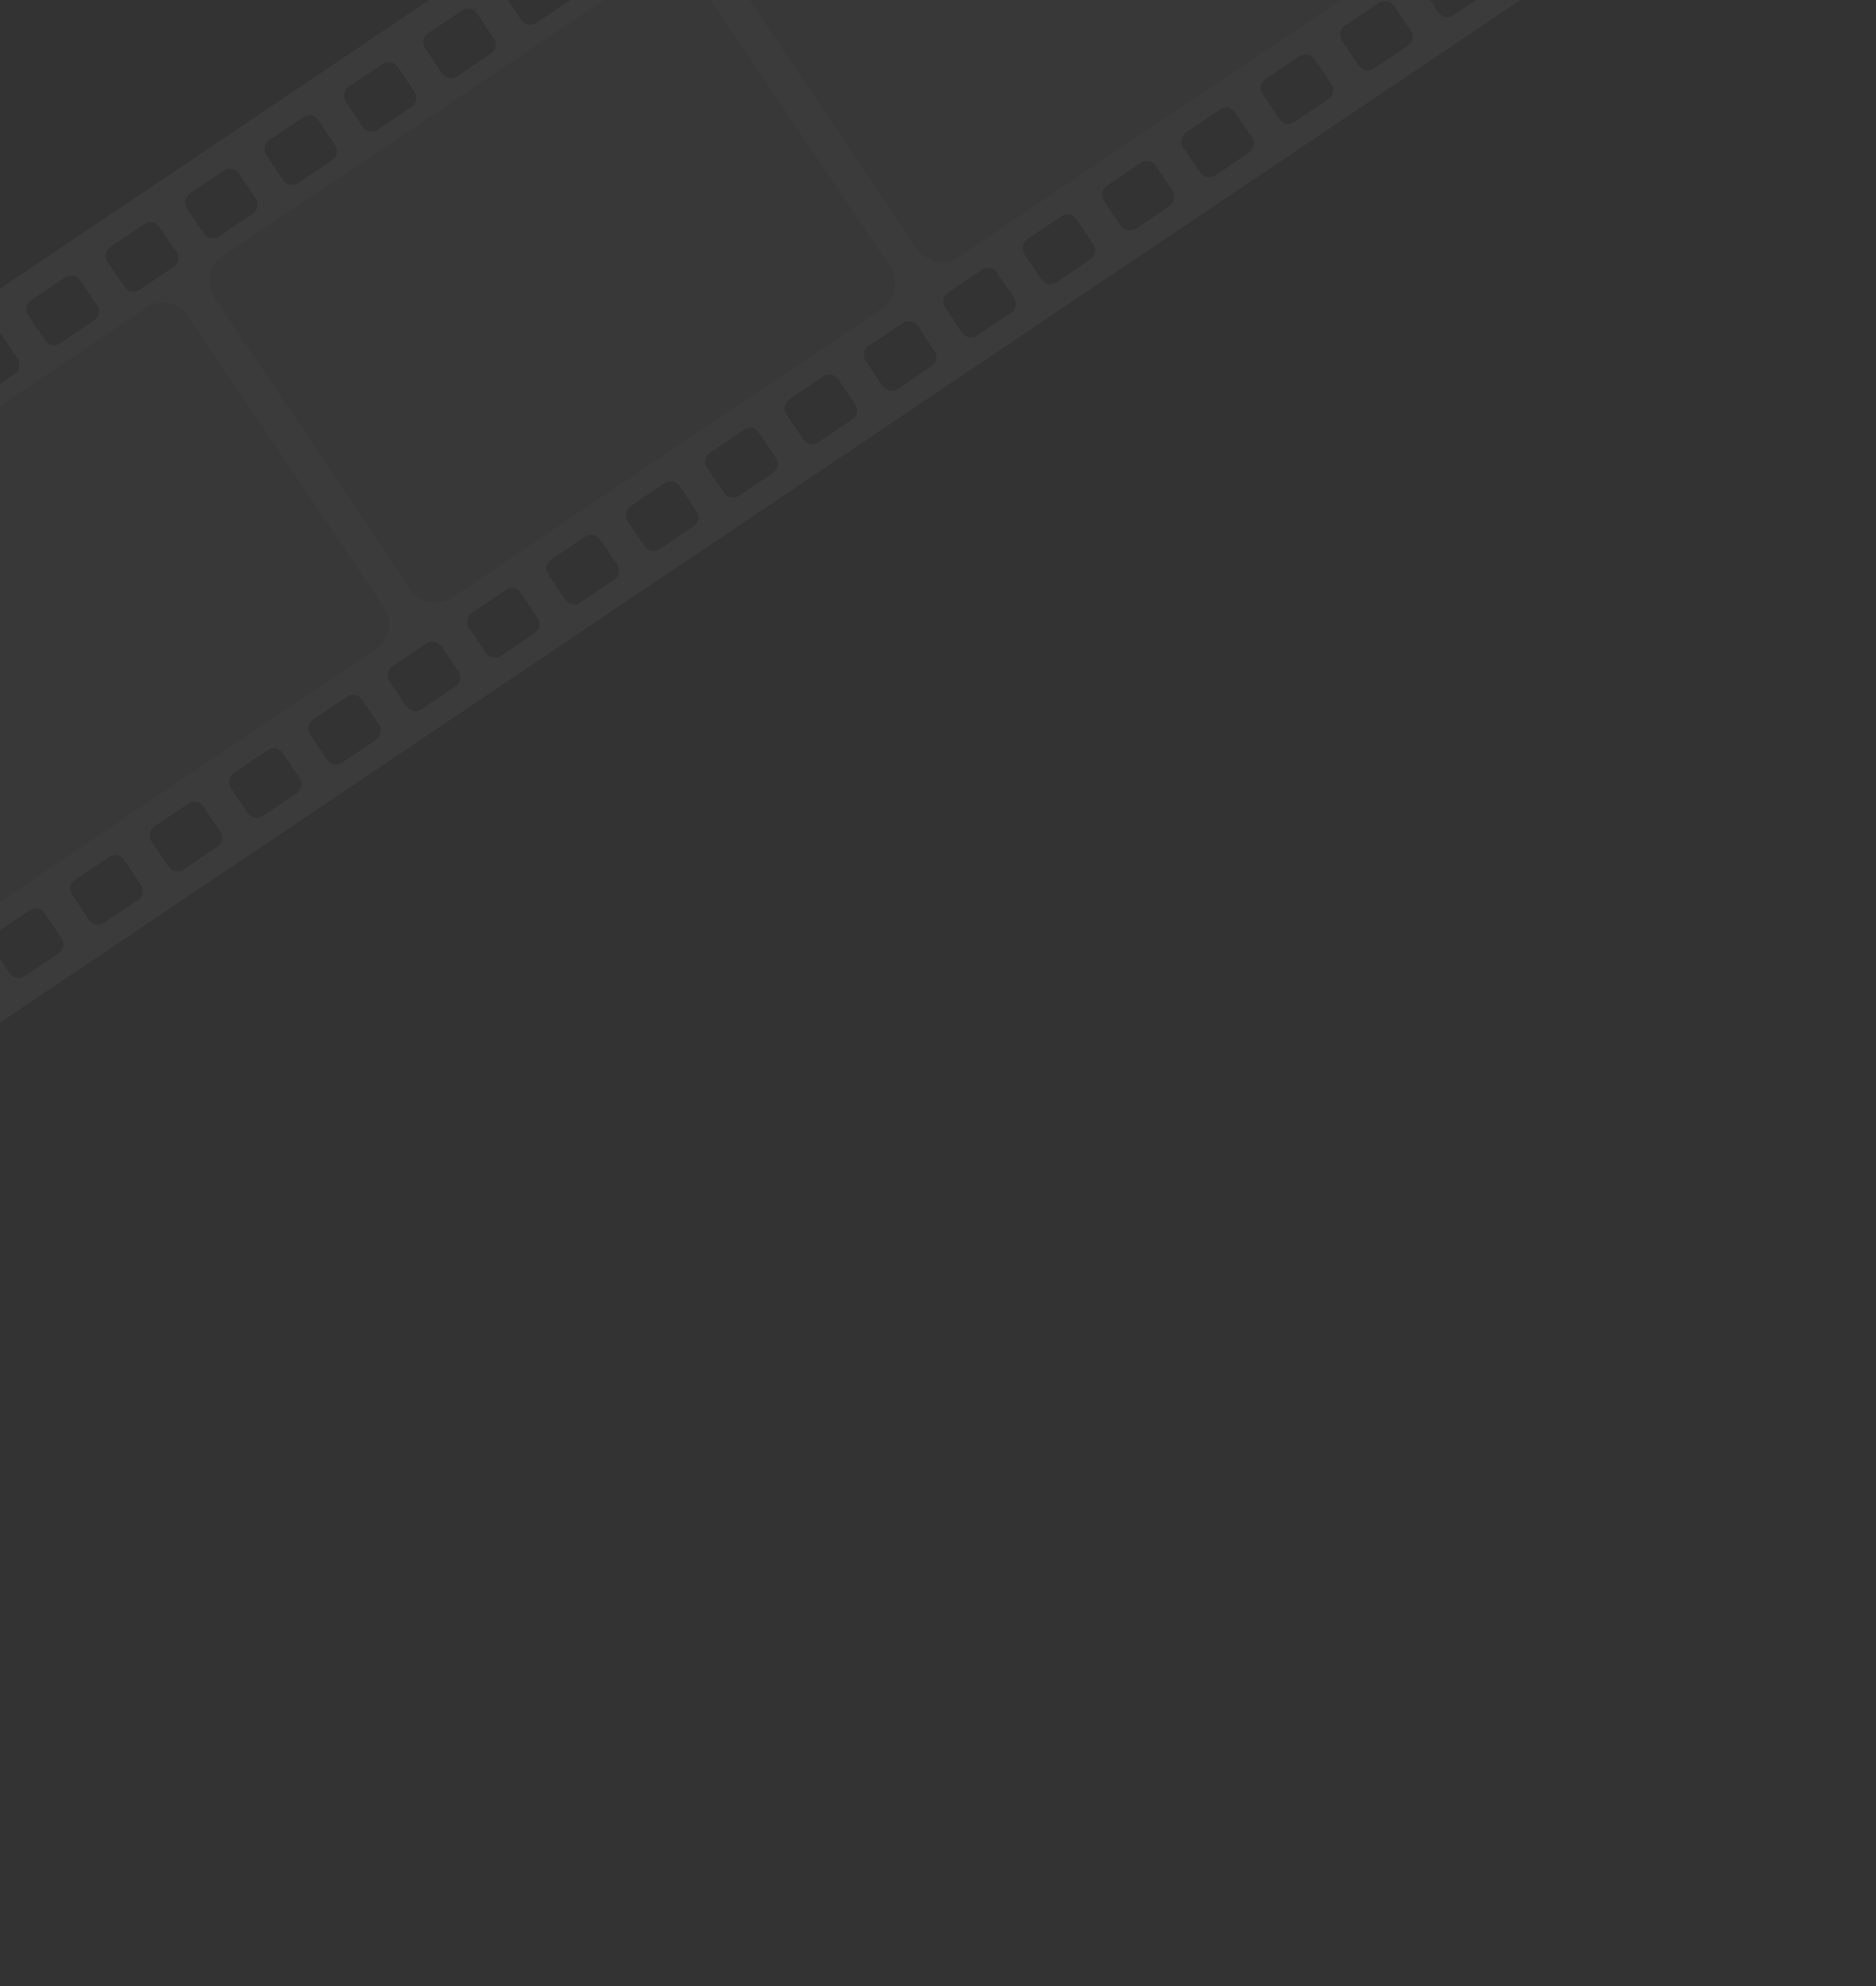 <svg width="393" height="416" viewBox="0 0 393 416" fill="none" xmlns="http://www.w3.org/2000/svg">
<rect x="0" y="0" width="393" height="416" fill="#333333" stroke="none"/>
<g opacity="0.04">
<path d="M-124.218 297.727L421.696 -69.4L395.482 -91.361L398.587 -86.745C400.509 -83.886 399.749 -80.01 396.891 -78.088L306.823 -17.519C303.964 -15.597 300.089 -16.355 298.166 -19.213L257.09 -80.293C255.168 -83.152 255.926 -87.027 258.784 -88.951L336.207 -141.017L333.081 -143.636L328.481 -140.543C327.442 -139.844 326.047 -140.117 325.347 -141.157L321.807 -146.422C321.113 -147.453 321.381 -148.855 322.421 -149.555L324.416 -150.897L319.913 -154.67L-225.999 212.459L-221.496 216.232L-219.107 214.626C-218.068 213.927 -216.667 214.209 -215.974 215.24L-212.433 220.505C-211.783 221.473 -211.983 222.741 -212.851 223.476L-209.706 226.111L-181.445 207.105C-178.586 205.183 -174.711 205.942 -172.789 208.801L-131.712 269.881C-129.79 272.74 -130.549 276.615 -133.407 278.538L-141.017 283.655L-132.92 290.439L-134.54 288.03C-135.233 287 -134.966 285.597 -133.925 284.897L-126.788 280.097C-125.749 279.398 -124.348 279.68 -123.654 280.711L-120.109 285.984C-119.415 287.015 -119.683 288.418 -120.723 289.117L-127.86 293.918C-128.045 294.042 -128.243 294.125 -128.444 294.188L-124.218 297.727ZM-165.451 196.35L-75.384 135.781C-72.525 133.859 -68.65 134.617 -66.726 137.476L-25.65 198.555C-23.728 201.414 -24.487 205.289 -27.345 207.213L-117.412 267.782C-120.272 269.705 -124.147 268.946 -126.07 266.088L-167.146 205.008C-169.069 202.148 -168.311 198.273 -165.451 196.35ZM78.714 135.886L-11.354 196.456C-14.213 198.378 -18.088 197.619 -20.011 194.761L-61.087 133.682C-63.009 130.822 -62.251 126.947 -59.392 125.024L30.675 64.454C33.533 62.533 37.409 63.291 39.331 66.15L80.408 127.23C82.33 130.089 81.571 133.964 78.714 135.886ZM86.048 123.437L44.972 62.357C43.05 59.498 43.809 55.623 46.666 53.7L136.732 -6.869C139.591 -8.792 143.466 -8.033 145.389 -5.175L186.465 55.905C188.388 58.764 187.629 62.639 184.77 64.561L94.703 125.132C91.845 127.055 87.97 126.296 86.048 123.437ZM-199.347 204.058L-195.806 209.323C-195.108 210.362 -195.38 211.757 -196.42 212.457L-203.558 217.257C-204.597 217.956 -205.991 217.683 -206.691 216.643L-210.232 211.378C-210.926 210.347 -210.658 208.944 -209.618 208.245L-202.48 203.444C-201.441 202.746 -200.04 203.028 -199.347 204.058ZM-182.721 192.878L-179.181 198.143C-178.482 199.182 -178.755 200.576 -179.795 201.276L-186.932 206.076C-187.971 206.775 -189.366 206.502 -190.066 205.462L-193.606 200.197C-194.3 199.167 -194.033 197.764 -192.992 197.064L-185.855 192.264C-184.816 191.565 -183.415 191.847 -182.721 192.878ZM-166.095 181.696L-162.554 186.961C-161.855 188 -162.128 189.394 -163.168 190.094L-170.306 194.895C-171.345 195.593 -172.739 195.321 -173.438 194.281L-176.979 189.017C-177.672 187.986 -177.405 186.583 -176.364 185.883L-169.227 181.083C-168.189 180.383 -166.788 180.665 -166.095 181.696ZM-149.469 170.515L-145.928 175.78C-145.23 176.819 -145.502 178.214 -146.542 178.914L-153.68 183.714C-154.719 184.413 -156.113 184.14 -156.813 183.1L-160.354 177.835C-161.048 176.804 -160.78 175.401 -159.74 174.702L-152.602 169.901C-151.563 169.203 -150.162 169.485 -149.469 170.515ZM-132.842 159.334L-129.302 164.598C-128.603 165.638 -128.875 167.032 -129.916 167.732L-137.053 172.532C-138.092 173.231 -139.487 172.958 -140.187 171.918L-143.727 166.653C-144.421 165.622 -144.153 164.22 -143.113 163.52L-135.976 158.719C-134.936 158.021 -133.536 158.303 -132.842 159.334ZM-116.217 148.153L-112.676 153.418C-111.977 154.457 -112.25 155.851 -113.29 156.551L-120.427 161.352C-121.467 162.05 -122.861 161.778 -123.561 160.737L-127.102 155.473C-127.795 154.442 -127.528 153.039 -126.488 152.339L-119.35 147.539C-118.31 146.839 -116.91 147.122 -116.217 148.153ZM-99.59 136.971L-96.049 142.236C-95.35 143.275 -95.623 144.67 -96.663 145.369L-103.801 150.17C-104.84 150.868 -106.234 150.596 -106.934 149.556L-110.475 144.291C-111.168 143.26 -110.901 141.857 -109.862 141.159L-102.724 136.358C-101.684 135.658 -100.282 135.941 -99.59 136.971ZM-82.963 125.789L-79.422 131.054C-78.724 132.093 -78.996 133.488 -80.037 134.188L-87.174 138.988C-88.213 139.687 -89.608 139.414 -90.308 138.374L-93.848 133.109C-94.542 132.078 -94.274 130.675 -93.234 129.976L-86.097 125.175C-85.056 124.478 -83.657 124.759 -82.963 125.789ZM-66.338 114.609L-62.797 119.874C-62.098 120.913 -62.371 122.307 -63.411 123.007L-70.549 127.807C-71.588 128.506 -72.982 128.233 -73.682 127.193L-77.223 121.928C-77.916 120.898 -77.649 119.495 -76.609 118.795L-69.471 113.995C-68.432 113.296 -67.03 113.579 -66.338 114.609ZM-49.711 103.427L-46.17 108.692C-45.471 109.731 -45.744 111.125 -46.784 111.825L-53.922 116.626C-54.961 117.324 -56.355 117.052 -57.055 116.011L-60.596 110.747C-61.289 109.716 -61.022 108.313 -59.982 107.613L-52.844 102.813C-51.804 102.115 -50.404 102.396 -49.711 103.427ZM-33.085 92.246L-29.544 97.511C-28.846 98.55 -29.118 99.945 -30.159 100.645L-37.296 105.445C-38.335 106.144 -39.73 105.871 -40.43 104.831L-43.97 99.566C-44.664 98.535 -44.396 97.132 -43.356 96.433L-36.219 91.632C-35.178 90.935 -33.777 91.217 -33.085 92.246ZM-16.459 81.065L-12.918 86.329C-12.219 87.369 -12.492 88.763 -13.532 89.463L-20.669 94.263C-21.709 94.962 -23.103 94.689 -23.803 93.649L-27.344 88.384C-28.037 87.353 -27.77 85.951 -26.73 85.252L-19.593 80.452C-18.552 79.753 -17.151 80.035 -16.459 81.065ZM0.167 69.884L3.708 75.149C4.407 76.188 4.134 77.582 3.094 78.282L-4.044 83.082C-5.083 83.781 -6.477 83.509 -7.177 82.468L-10.718 77.204C-11.411 76.173 -11.144 74.77 -10.104 74.07L-2.966 69.27C-1.926 68.572 -0.524 68.853 0.167 69.884ZM16.794 58.702L20.335 63.967C21.033 65.006 20.761 66.401 19.72 67.1L12.583 71.901C11.544 72.599 10.149 72.327 9.449 71.287L5.909 66.022C5.215 64.991 5.483 63.588 6.523 62.888L13.66 58.088C14.701 57.39 16.102 57.672 16.794 58.702ZM33.422 47.521L36.962 52.786C37.661 53.825 37.389 55.22 36.349 55.918L29.212 60.719C28.173 61.417 26.778 61.145 26.078 60.105L22.538 54.84C21.844 53.809 22.111 52.406 23.152 51.706L30.289 46.906C31.328 46.209 32.727 46.492 33.422 47.521ZM50.047 36.341L53.588 41.605C54.287 42.645 54.014 44.039 52.975 44.738L45.837 49.538C44.798 50.237 43.404 49.964 42.704 48.924L39.163 43.659C38.47 42.628 38.737 41.225 39.778 40.526L46.915 35.725C47.953 35.028 49.354 35.31 50.047 36.341ZM66.674 25.159L70.215 30.424C70.913 31.463 70.641 32.857 69.601 33.557L62.463 38.358C61.424 39.056 60.03 38.784 59.33 37.743L55.789 32.478C55.096 31.448 55.363 30.045 56.403 29.345L63.541 24.545C64.58 23.846 65.981 24.128 66.674 25.159ZM83.3 13.978L86.841 19.243C87.539 20.282 87.267 21.677 86.226 22.377L79.089 27.177C78.05 27.875 76.655 27.603 75.955 26.563L72.415 21.298C71.721 20.267 71.99 18.863 73.029 18.165L80.166 13.364C81.206 12.666 82.606 12.948 83.3 13.978ZM99.927 2.797L103.467 8.061C104.166 9.101 103.893 10.495 102.853 11.195L95.716 15.995C94.676 16.694 93.282 16.421 92.582 15.381L89.041 10.116C88.348 9.085 88.615 7.683 89.654 6.984L96.792 2.184C97.832 1.484 99.233 1.766 99.927 2.797ZM116.552 -8.384L120.093 -3.119C120.792 -2.08 120.519 -0.686 119.479 0.014L112.341 4.814C111.301 5.514 109.908 5.241 109.208 4.2L105.667 -1.064C104.974 -2.095 105.241 -3.498 106.281 -4.198L113.419 -8.998C114.459 -9.698 115.859 -9.415 116.552 -8.384ZM133.179 -19.566L136.72 -14.301C137.418 -13.262 137.146 -11.867 136.105 -11.168L128.968 -6.367C127.929 -5.669 126.534 -5.941 125.834 -6.982L122.294 -12.246C121.601 -13.276 121.868 -14.68 122.908 -15.38L130.045 -20.18C131.085 -20.879 132.485 -20.597 133.179 -19.566ZM149.805 -30.748L153.346 -25.483C154.045 -24.444 153.772 -23.049 152.732 -22.349L145.595 -17.549C144.555 -16.851 143.161 -17.123 142.461 -18.163L138.92 -23.428C138.227 -24.459 138.494 -25.862 139.535 -26.561L146.672 -31.362C147.711 -32.06 149.112 -31.778 149.805 -30.748ZM166.431 -41.928L169.972 -36.663C170.671 -35.624 170.398 -34.23 169.358 -33.53L162.22 -28.73C161.18 -28.03 159.787 -28.304 159.087 -29.344L155.546 -34.609C154.853 -35.639 155.12 -37.042 156.16 -37.742L163.298 -42.542C164.337 -43.241 165.738 -42.959 166.431 -41.928ZM183.057 -53.109L186.598 -47.844C187.296 -46.805 187.024 -45.41 185.984 -44.712L178.847 -39.912C177.808 -39.213 176.413 -39.486 175.713 -40.526L172.173 -45.791C171.479 -46.821 171.747 -48.224 172.787 -48.924L179.924 -53.724C180.964 -54.423 182.363 -54.14 183.057 -53.109ZM199.684 -64.291L203.224 -59.026C203.923 -57.987 203.65 -56.592 202.61 -55.892L195.473 -51.092C194.433 -50.394 193.039 -50.666 192.339 -51.706L188.798 -56.971C188.105 -58.002 188.372 -59.405 189.413 -60.105L196.55 -64.905C197.59 -65.603 198.991 -65.32 199.684 -64.291ZM216.31 -75.472L219.851 -70.208C220.55 -69.168 220.277 -67.774 219.237 -67.074L212.099 -62.274C211.059 -61.574 209.666 -61.848 208.966 -62.888L205.425 -68.153C204.732 -69.184 204.999 -70.587 206.039 -71.286L213.177 -76.087C214.217 -76.784 215.618 -76.502 216.31 -75.472ZM232.936 -86.653L236.477 -81.388C237.175 -80.349 236.903 -78.955 235.863 -78.256L228.726 -73.456C227.687 -72.757 226.292 -73.03 225.592 -74.07L222.052 -79.335C221.358 -80.365 221.626 -81.768 222.666 -82.468L229.803 -87.268C230.844 -87.966 232.244 -87.683 232.936 -86.653ZM249.563 -97.835L253.103 -92.57C253.802 -91.531 253.529 -90.136 252.49 -89.438L245.353 -84.638C244.313 -83.939 242.919 -84.212 242.219 -85.252L238.678 -90.516C237.985 -91.547 238.252 -92.95 239.292 -93.649L246.429 -98.449C247.47 -99.147 248.87 -98.865 249.563 -97.835ZM308.724 -129.974L305.183 -135.239C304.49 -136.27 304.758 -137.674 305.797 -138.371L312.934 -143.172C313.974 -143.872 315.374 -143.588 316.067 -142.557L319.608 -137.293C320.307 -136.253 320.034 -134.859 318.994 -134.159L311.857 -129.359C310.818 -128.664 309.423 -128.935 308.724 -129.974ZM292.097 -118.795L288.556 -124.06C287.864 -125.089 288.131 -126.494 289.171 -127.193L296.308 -131.993C297.348 -132.693 298.748 -132.41 299.442 -131.379L302.982 -126.114C303.681 -125.075 303.408 -123.681 302.369 -122.982L295.232 -118.182C294.191 -117.482 292.797 -117.754 292.097 -118.795ZM275.472 -107.612L271.931 -112.877C271.238 -113.907 271.505 -115.31 272.545 -116.01L279.683 -120.81C280.723 -121.51 282.123 -121.227 282.816 -120.196L286.357 -114.932C287.056 -113.892 286.783 -112.498 285.743 -111.798L278.605 -106.998C277.565 -106.3 276.17 -106.573 275.472 -107.612ZM261.978 -95.818C260.939 -95.12 259.545 -95.392 258.845 -96.432L255.304 -101.697C254.611 -102.728 254.878 -104.131 255.917 -104.829L263.055 -109.63C264.094 -110.328 265.495 -110.046 266.188 -109.015L269.729 -103.751C270.428 -102.711 270.155 -101.317 269.115 -100.617L261.978 -95.818ZM290.831 -6.763L200.765 53.807C197.905 55.73 194.03 54.971 192.107 52.113L151.031 -8.967C149.109 -11.826 149.868 -15.701 152.727 -17.623L242.792 -78.193C245.651 -80.115 249.527 -79.357 251.45 -76.498L292.526 -15.418C294.45 -12.562 293.69 -8.685 290.831 -6.763ZM401.052 -64.495L397.505 -69.769C396.811 -70.8 397.08 -72.204 398.119 -72.902L405.256 -77.703C406.297 -78.402 407.696 -78.119 408.39 -77.088L411.936 -71.815C412.629 -70.784 412.362 -69.382 411.322 -68.682L404.184 -63.881C403.145 -63.183 401.744 -63.465 401.052 -64.495ZM384.425 -53.313L380.879 -58.586C380.186 -59.617 380.453 -61.02 381.493 -61.719L388.631 -66.52C389.671 -67.22 391.071 -66.936 391.764 -65.906L395.31 -60.632C396.004 -59.602 395.736 -58.199 394.696 -57.499L387.559 -52.699C386.518 -52.001 385.117 -52.283 384.425 -53.313ZM367.799 -42.132L364.254 -47.405C363.56 -48.436 363.828 -49.84 364.867 -50.538L372.004 -55.338C373.044 -56.038 374.444 -55.755 375.138 -54.724L378.684 -49.451C379.377 -48.42 379.11 -47.017 378.069 -46.317L370.932 -41.517C369.892 -40.82 368.492 -41.102 367.799 -42.132ZM351.172 -30.951L347.624 -36.226C346.931 -37.256 347.199 -38.66 348.239 -39.359L355.376 -44.159C356.416 -44.859 357.816 -44.576 358.51 -43.545L362.057 -38.271C362.75 -37.24 362.483 -35.837 361.444 -35.139L354.306 -30.338C353.266 -29.639 351.865 -29.921 351.172 -30.951ZM334.546 -19.769L331 -25.042C330.307 -26.073 330.574 -27.475 331.614 -28.175L338.752 -32.975C339.792 -33.675 341.192 -33.392 341.885 -32.361L345.431 -27.088C346.125 -26.057 345.857 -24.654 344.817 -23.955L337.68 -19.154C336.639 -18.457 335.238 -18.739 334.546 -19.769ZM317.919 -8.589L314.373 -13.862C313.68 -14.893 313.947 -16.296 314.986 -16.994L322.124 -21.795C323.163 -22.493 324.564 -22.211 325.257 -21.181L328.805 -15.906C329.498 -14.876 329.231 -13.473 328.19 -12.773L321.053 -7.973C320.013 -7.276 318.613 -7.558 317.919 -8.589ZM301.293 2.593L297.747 -2.68C297.053 -3.711 297.321 -5.114 298.36 -5.813L305.497 -10.613C306.537 -11.312 307.937 -11.03 308.63 -10L312.177 -4.726C312.87 -3.695 312.603 -2.292 311.562 -1.592L304.425 3.208C303.387 3.906 301.986 3.624 301.293 2.593ZM284.667 13.773L281.121 8.5C280.428 7.469 280.695 6.067 281.735 5.367L288.873 0.566C289.912 -0.132 291.313 0.15 292.006 1.181L295.552 6.454C296.245 7.485 295.978 8.887 294.939 9.586L287.801 14.386C286.761 15.086 285.36 14.804 284.667 13.773ZM268.04 24.955L264.494 19.682C263.801 18.651 264.068 17.248 265.108 16.549L272.246 11.748C273.286 11.048 274.686 11.332 275.379 12.363L278.927 17.637C279.62 18.668 279.353 20.07 278.312 20.77L271.175 25.57C270.134 26.268 268.734 25.986 268.04 24.955ZM251.415 36.136L247.869 30.863C247.175 29.832 247.443 28.429 248.483 27.729L255.62 22.929C256.659 22.23 258.06 22.512 258.754 23.543L262.3 28.816C262.993 29.847 262.725 31.251 261.685 31.95L254.548 36.75C253.509 37.449 252.108 37.167 251.415 36.136ZM234.788 47.318L231.242 42.044C230.548 41.014 230.816 39.611 231.856 38.911L238.994 34.111C240.033 33.412 241.434 33.694 242.126 34.724L245.673 39.998C246.366 41.029 246.099 42.432 245.06 43.13L237.922 47.931C236.882 48.63 235.481 48.348 234.788 47.318ZM218.161 58.499L214.615 53.226C213.922 52.196 214.189 50.793 215.229 50.093L222.367 45.292C223.407 44.593 224.807 44.876 225.5 45.907L229.046 51.18C229.74 52.211 229.472 53.614 228.432 54.313L221.295 59.114C220.255 59.812 218.855 59.53 218.161 58.499ZM201.535 69.68L197.99 64.407C197.296 63.376 197.563 61.973 198.604 61.273L205.741 56.473C206.78 55.774 208.181 56.056 208.875 57.087L212.421 62.361C213.114 63.391 212.847 64.794 211.806 65.494L204.669 70.294C203.63 70.993 202.229 70.711 201.535 69.68ZM184.909 80.862L181.362 75.588C180.669 74.558 180.936 73.154 181.976 72.454L189.113 67.654C190.153 66.955 191.553 67.237 192.247 68.268L195.793 73.541C196.486 74.572 196.219 75.975 195.179 76.675L188.041 81.475C187.002 82.174 185.601 81.892 184.909 80.862ZM168.283 92.043L164.737 86.769C164.044 85.739 164.311 84.336 165.351 83.636L172.489 78.835C173.529 78.136 174.929 78.419 175.622 79.45L179.168 84.723C179.862 85.754 179.594 87.156 178.554 87.856L171.417 92.657C170.375 93.356 168.975 93.072 168.283 92.043ZM151.656 103.224L148.109 97.95C147.416 96.919 147.683 95.516 148.722 94.818L155.86 90.017C156.899 89.319 158.3 89.601 158.993 90.632L162.539 95.905C163.233 96.936 162.965 98.338 161.925 99.038L154.788 103.839C153.749 104.536 152.349 104.254 151.656 103.224ZM135.03 114.406L131.484 109.133C130.79 108.102 131.059 106.698 132.098 105.999L139.235 101.199C140.275 100.5 141.676 100.783 142.369 101.813L145.915 107.087C146.608 108.117 146.341 109.52 145.301 110.22L138.163 115.02C137.124 115.717 135.722 115.436 135.03 114.406ZM118.404 125.587L114.857 120.312C114.164 119.282 114.431 117.879 115.471 117.179L122.609 112.379C123.649 111.679 125.049 111.962 125.741 112.992L129.287 118.265C129.98 119.296 129.713 120.699 128.673 121.399L121.535 126.199C120.497 126.899 119.096 126.616 118.404 125.587ZM101.778 136.767L98.233 131.494C97.539 130.463 97.806 129.06 98.846 128.362L105.983 123.562C107.022 122.863 108.423 123.145 109.117 124.176L112.663 129.449C113.356 130.48 113.089 131.883 112.048 132.582L104.911 137.383C103.87 138.08 102.47 137.798 101.778 136.767ZM85.152 147.949L81.606 142.676C80.912 141.645 81.18 140.242 82.22 139.542L89.358 134.742C90.397 134.043 91.797 134.326 92.491 135.356L96.037 140.63C96.73 141.66 96.463 143.063 95.424 143.762L88.286 148.562C87.245 149.261 85.844 148.979 85.152 147.949ZM68.524 159.13L64.978 153.857C64.284 152.826 64.552 151.423 65.592 150.723L72.73 145.923C73.769 145.224 75.17 145.506 75.863 146.537L79.409 151.81C80.102 152.841 79.835 154.244 78.795 154.944L71.657 159.744C70.618 160.443 69.217 160.161 68.524 159.13ZM51.898 170.311L48.352 165.037C47.659 164.007 47.926 162.604 48.966 161.904L56.104 157.104C57.143 156.405 58.544 156.687 59.236 157.717L62.782 162.99C63.475 164.021 63.208 165.424 62.168 166.123L55.03 170.924C53.992 171.623 52.592 171.341 51.898 170.311ZM35.272 181.492L31.726 176.219C31.032 175.188 31.299 173.785 32.34 173.086L39.477 168.285C40.516 167.587 41.917 167.869 42.611 168.9L46.157 174.173C46.85 175.204 46.583 176.606 45.542 177.306L38.405 182.106C37.366 182.805 35.965 182.523 35.272 181.492ZM18.646 192.673L15.1 187.4C14.406 186.369 14.674 184.966 15.713 184.267L22.851 179.467C23.89 178.768 25.291 179.051 25.983 180.08L29.53 185.355C30.223 186.385 29.956 187.788 28.916 188.488L21.778 193.288C20.739 193.987 19.339 193.704 18.646 192.673ZM2.019 203.855L-1.527 198.582C-2.22 197.551 -1.953 196.148 -0.913 195.448L6.225 190.648C7.264 189.949 8.665 190.231 9.358 191.262L12.904 196.535C13.598 197.566 13.33 198.969 12.29 199.669L5.153 204.469C4.113 205.168 2.713 204.886 2.019 203.855ZM-14.607 215.035L-18.152 209.762C-18.846 208.731 -18.579 207.328 -17.538 206.629L-10.401 201.828C-9.362 201.13 -7.961 201.412 -7.267 202.443L-3.72 207.717C-3.027 208.748 -3.294 210.15 -4.334 210.85L-11.472 215.65C-12.513 216.349 -13.914 216.067 -14.607 215.035ZM-31.233 226.217L-34.779 220.944C-35.473 219.913 -35.205 218.51 -34.165 217.81L-27.027 213.01C-25.988 212.311 -24.587 212.594 -23.894 213.624L-20.348 218.898C-19.655 219.928 -19.922 221.331 -20.962 222.031L-28.1 226.831C-29.139 227.53 -30.54 227.248 -31.233 226.217ZM-47.86 237.399L-51.406 232.126C-52.099 231.095 -51.832 229.692 -50.792 228.992L-43.654 224.192C-42.615 223.493 -41.214 223.775 -40.522 224.805L-36.975 230.079C-36.281 231.11 -36.549 232.513 -37.589 233.213L-44.726 238.013C-45.767 238.711 -47.166 238.43 -47.86 237.399ZM-64.486 248.58L-68.031 243.306C-68.725 242.276 -68.458 240.873 -67.417 240.173L-60.28 235.373C-59.241 234.674 -57.84 234.956 -57.146 235.987L-53.6 241.26C-52.907 242.291 -53.174 243.694 -54.215 244.393L-61.352 249.194C-62.391 249.892 -63.792 249.61 -64.486 248.58ZM-81.112 259.761L-84.658 254.488C-85.352 253.457 -85.084 252.054 -84.044 251.355L-76.906 246.554C-75.867 245.856 -74.466 246.138 -73.773 247.169L-70.227 252.442C-69.534 253.473 -69.801 254.875 -70.841 255.575L-77.979 260.376C-79.019 261.073 -80.419 260.792 -81.112 259.761ZM-97.738 270.942L-101.285 265.668C-101.977 264.638 -101.711 263.234 -100.671 262.534L-93.533 257.734C-92.494 257.035 -91.093 257.317 -90.401 258.347L-86.855 263.62C-86.162 264.651 -86.429 266.054 -87.468 266.753L-94.606 271.553C-95.646 272.255 -97.044 271.973 -97.738 270.942ZM-104.095 277.937L-111.232 282.737C-112.272 283.436 -113.672 283.154 -114.366 282.123L-117.912 276.85C-118.605 275.819 -118.338 274.416 -117.298 273.716L-110.16 268.916C-109.121 268.217 -107.72 268.499 -107.028 269.529L-103.482 274.802C-102.787 275.834 -103.055 277.237 -104.095 277.937Z" fill="white"/>
<g opacity="0.6">
<path d="M39.331 66.15C37.409 63.291 33.533 62.533 30.675 64.454L-59.393 125.024C-62.252 126.946 -63.01 130.822 -61.087 133.681L-20.011 194.761C-18.089 197.62 -14.213 198.378 -11.354 196.456L78.714 135.886C81.572 133.965 82.331 130.088 80.408 127.229L39.331 66.15Z" fill="white"/>
<path d="M145.391 -5.175C143.469 -8.034 139.593 -8.792 136.734 -6.87L46.667 53.701C43.808 55.623 43.05 59.5 44.971 62.357L86.048 123.437C87.97 126.296 91.845 127.055 94.705 125.132L184.771 64.561C187.631 62.639 188.389 58.762 186.467 55.904L145.391 -5.175Z" fill="white"/>
<path d="M251.451 -76.502C249.528 -79.361 245.652 -80.119 242.793 -78.196L152.727 -17.626C149.868 -15.704 149.109 -11.826 151.031 -8.969L192.107 52.11C194.029 54.97 197.904 55.728 200.765 53.805L290.831 -6.766C293.69 -8.688 294.449 -12.565 292.526 -15.423L251.451 -76.502Z" fill="white"/>
<path d="M336.209 -141.017L395.482 -91.361L398.587 -86.745C400.509 -83.886 399.749 -80.01 396.891 -78.088L306.825 -17.518C303.964 -15.595 300.089 -16.353 298.167 -19.212L257.091 -80.292C255.169 -83.151 255.928 -87.026 258.787 -88.949L336.209 -141.017Z" fill="white"/>
</g>
</g>
</svg>

